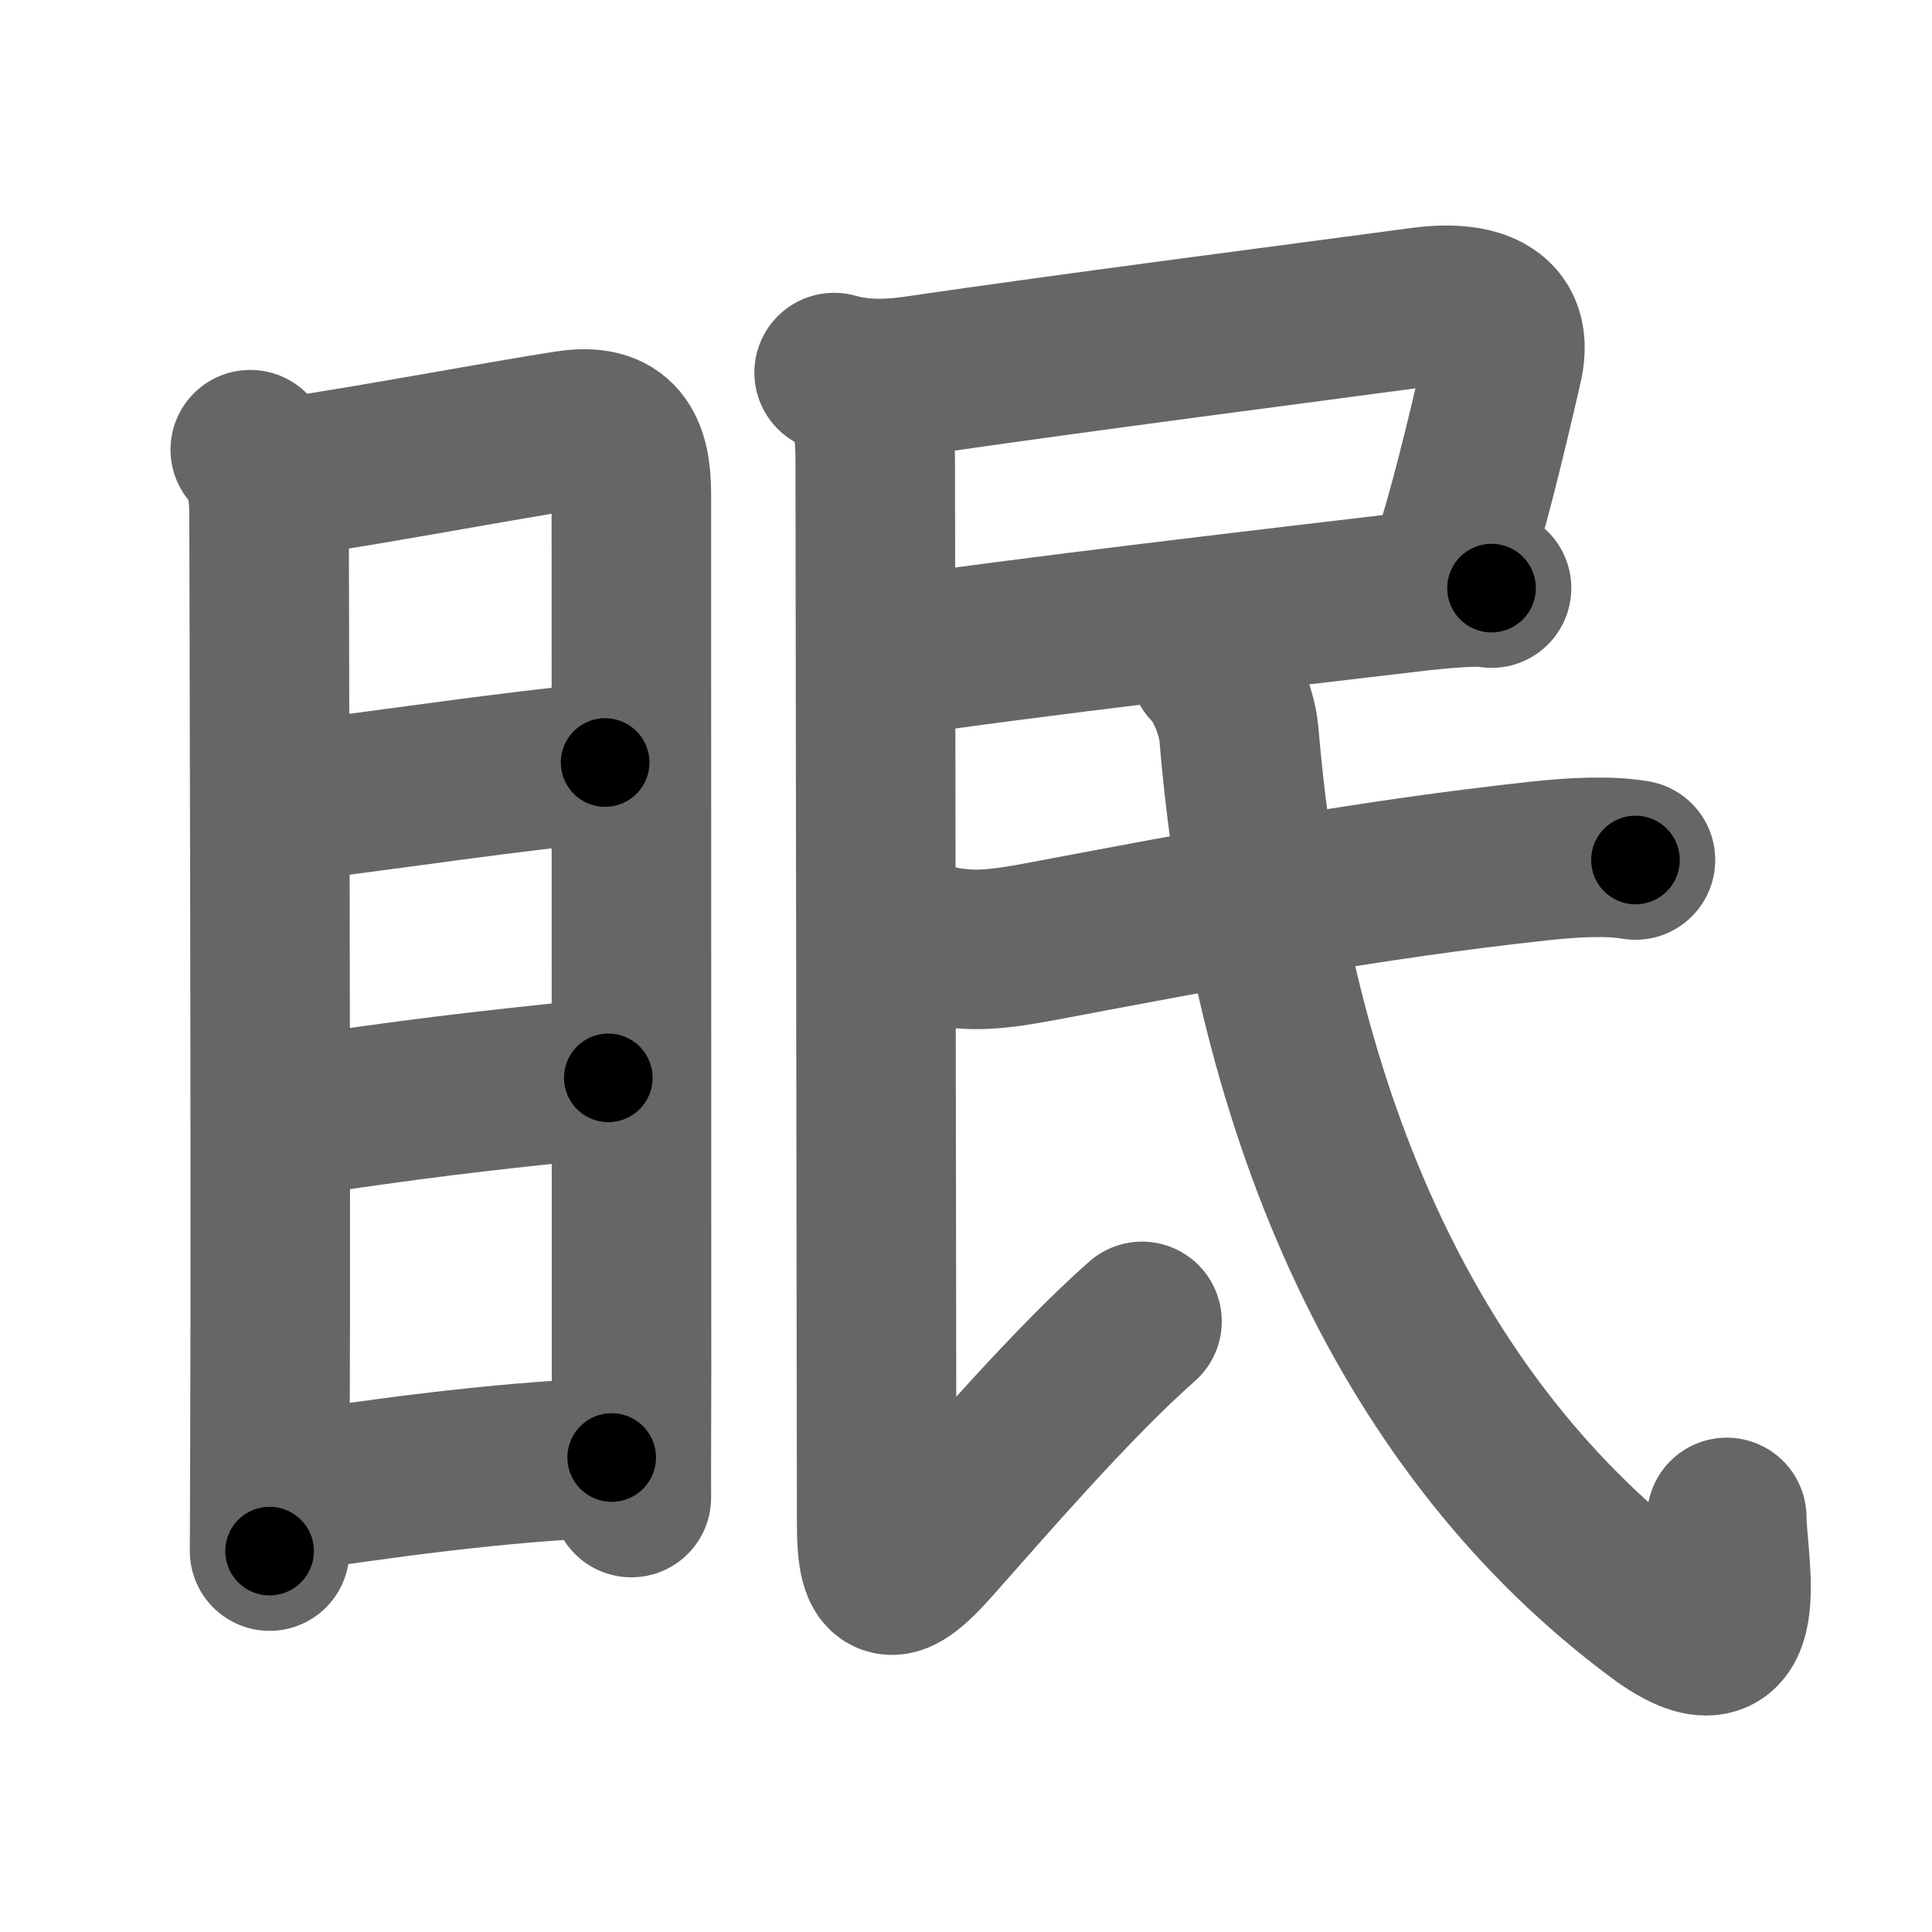 <svg xmlns="http://www.w3.org/2000/svg" width="109" height="109" viewBox="0 0 109 109" id="7720"><g fill="none" stroke="#666" stroke-width="9" stroke-linecap="round" stroke-linejoin="round"><g><g><path d="M14.12,25.37c0.88,0.88,1.06,2.27,1.06,3.76c0,1.2,0.11,37.19,0.05,52.12c-0.01,3.73-0.02,6.11-0.02,6.26" /><path d="M15.72,26.95c1.66-0.05,12.54-2.1,16.39-2.68c2.77-0.41,3.51,1.06,3.51,3.6c0,6,0.01,32.5,0.01,49.62c0,2.77-0.02,4.88-0.01,7" /><path d="M16.44,45.23c5.93-0.73,12.44-1.73,17.7-2.21" /><path d="M16.59,63c6.78-1,9.78-1.38,17.73-2.19" /><path d="M16.33,84.17c4.73-0.67,11.3-1.67,18.18-1.94" /></g><g p4:phon="民" xmlns:p4="http://kanjivg.tagaini.net"><path d="M47.06,21.02c1.69,0.48,3.34,0.36,4.71,0.16c8.64-1.27,22.47-3.05,28.47-3.86c2.22-0.3,5.31-0.08,4.55,3.25c-1.09,4.73-1.94,8.18-2.97,11.41" /><g><path d="M50.45,37.06c5.92-0.94,22.88-2.92,29.7-3.72c1.07-0.12,3.46-0.33,4-0.16" /><path d="M48.25,21.85c0.95,0.95,1.13,2.23,1.13,4.31c0,2.08,0.08,56.66,0.08,59.89c0,3.58,0.9,3.57,3.19,0.98c2.81-3.16,7.85-9.02,11.78-12.48" /><path d="M52.88,53.32c1.99,0.43,3.48,0.24,5.85-0.2c9.9-1.87,18.4-3.49,28.16-4.55c1.85-0.2,3.86-0.31,5.38-0.05" /><path d="M68.23,37.56c0.85,0.85,1.55,2.56,1.67,3.88c1.85,21.94,9.85,39.31,23.66,49.58c5.55,4.12,3.86-2.91,3.86-5.41" /></g></g></g></g><g fill="none" stroke="#000" stroke-width="5" stroke-linecap="round" stroke-linejoin="round"><g><g><path d="M14.12,25.37c0.88,0.88,1.06,2.27,1.06,3.76c0,1.2,0.11,37.19,0.05,52.12c-0.01,3.73-0.02,6.11-0.02,6.26" stroke-dasharray="62.39" stroke-dashoffset="62.39"><animate attributeName="stroke-dashoffset" values="62.39;62.39;0" dur="0.469s" fill="freeze" begin="0s;7720.click" /></path><path d="M15.72,26.95c1.66-0.05,12.54-2.1,16.39-2.68c2.77-0.41,3.51,1.06,3.51,3.6c0,6,0.01,32.5,0.01,49.62c0,2.77-0.02,4.88-0.01,7" stroke-dasharray="79.297" stroke-dashoffset="79.297"><animate attributeName="stroke-dashoffset" values="79.297" fill="freeze" begin="7720.click" /><animate attributeName="stroke-dashoffset" values="79.297;79.297;0" keyTimes="0;0.44;1" dur="1.065s" fill="freeze" begin="0s;7720.click" /></path><path d="M16.44,45.23c5.93-0.73,12.44-1.73,17.7-2.21" stroke-dasharray="17.839" stroke-dashoffset="17.839"><animate attributeName="stroke-dashoffset" values="17.839" fill="freeze" begin="7720.click" /><animate attributeName="stroke-dashoffset" values="17.839;17.839;0" keyTimes="0;0.857;1" dur="1.243s" fill="freeze" begin="0s;7720.click" /></path><path d="M16.59,63c6.78-1,9.78-1.38,17.73-2.19" stroke-dasharray="17.868" stroke-dashoffset="17.868"><animate attributeName="stroke-dashoffset" values="17.868" fill="freeze" begin="7720.click" /><animate attributeName="stroke-dashoffset" values="17.868;17.868;0" keyTimes="0;0.874;1" dur="1.422s" fill="freeze" begin="0s;7720.click" /></path><path d="M16.33,84.17c4.73-0.67,11.3-1.67,18.18-1.94" stroke-dasharray="18.293" stroke-dashoffset="18.293"><animate attributeName="stroke-dashoffset" values="18.293" fill="freeze" begin="7720.click" /><animate attributeName="stroke-dashoffset" values="18.293;18.293;0" keyTimes="0;0.886;1" dur="1.605s" fill="freeze" begin="0s;7720.click" /></path></g><g p4:phon="民" xmlns:p4="http://kanjivg.tagaini.net"><path d="M47.06,21.02c1.69,0.48,3.34,0.36,4.71,0.16c8.64-1.27,22.47-3.05,28.47-3.86c2.22-0.3,5.31-0.08,4.55,3.25c-1.09,4.73-1.94,8.18-2.97,11.41" stroke-dasharray="52.236" stroke-dashoffset="52.236"><animate attributeName="stroke-dashoffset" values="52.236" fill="freeze" begin="7720.click" /><animate attributeName="stroke-dashoffset" values="52.236;52.236;0" keyTimes="0;0.755;1" dur="2.127s" fill="freeze" begin="0s;7720.click" /></path><g><path d="M50.45,37.06c5.92-0.94,22.88-2.92,29.7-3.72c1.07-0.12,3.46-0.33,4-0.16" stroke-dasharray="33.948" stroke-dashoffset="33.948"><animate attributeName="stroke-dashoffset" values="33.948" fill="freeze" begin="7720.click" /><animate attributeName="stroke-dashoffset" values="33.948;33.948;0" keyTimes="0;0.863;1" dur="2.466s" fill="freeze" begin="0s;7720.click" /></path><path d="M48.25,21.85c0.95,0.95,1.13,2.23,1.13,4.31c0,2.08,0.08,56.66,0.08,59.89c0,3.58,0.9,3.57,3.19,0.98c2.81-3.16,7.85-9.02,11.78-12.48" stroke-dasharray="87.839" stroke-dashoffset="87.839"><animate attributeName="stroke-dashoffset" values="87.839" fill="freeze" begin="7720.click" /><animate attributeName="stroke-dashoffset" values="87.839;87.839;0" keyTimes="0;0.789;1" dur="3.126s" fill="freeze" begin="0s;7720.click" /></path><path d="M52.88,53.32c1.99,0.43,3.48,0.24,5.85-0.2c9.9-1.87,18.4-3.49,28.16-4.55c1.85-0.2,3.86-0.31,5.38-0.05" stroke-dasharray="39.83" stroke-dashoffset="39.83"><animate attributeName="stroke-dashoffset" values="39.83" fill="freeze" begin="7720.click" /><animate attributeName="stroke-dashoffset" values="39.83;39.83;0" keyTimes="0;0.887;1" dur="3.524s" fill="freeze" begin="0s;7720.click" /></path><path d="M68.23,37.56c0.85,0.85,1.55,2.56,1.67,3.88c1.85,21.94,9.85,39.31,23.66,49.58c5.55,4.12,3.86-2.91,3.86-5.41" stroke-dasharray="71.341" stroke-dashoffset="71.341"><animate attributeName="stroke-dashoffset" values="71.341" fill="freeze" begin="7720.click" /><animate attributeName="stroke-dashoffset" values="71.341;71.341;0" keyTimes="0;0.868;1" dur="4.06s" fill="freeze" begin="0s;7720.click" /></path></g></g></g></g></svg>